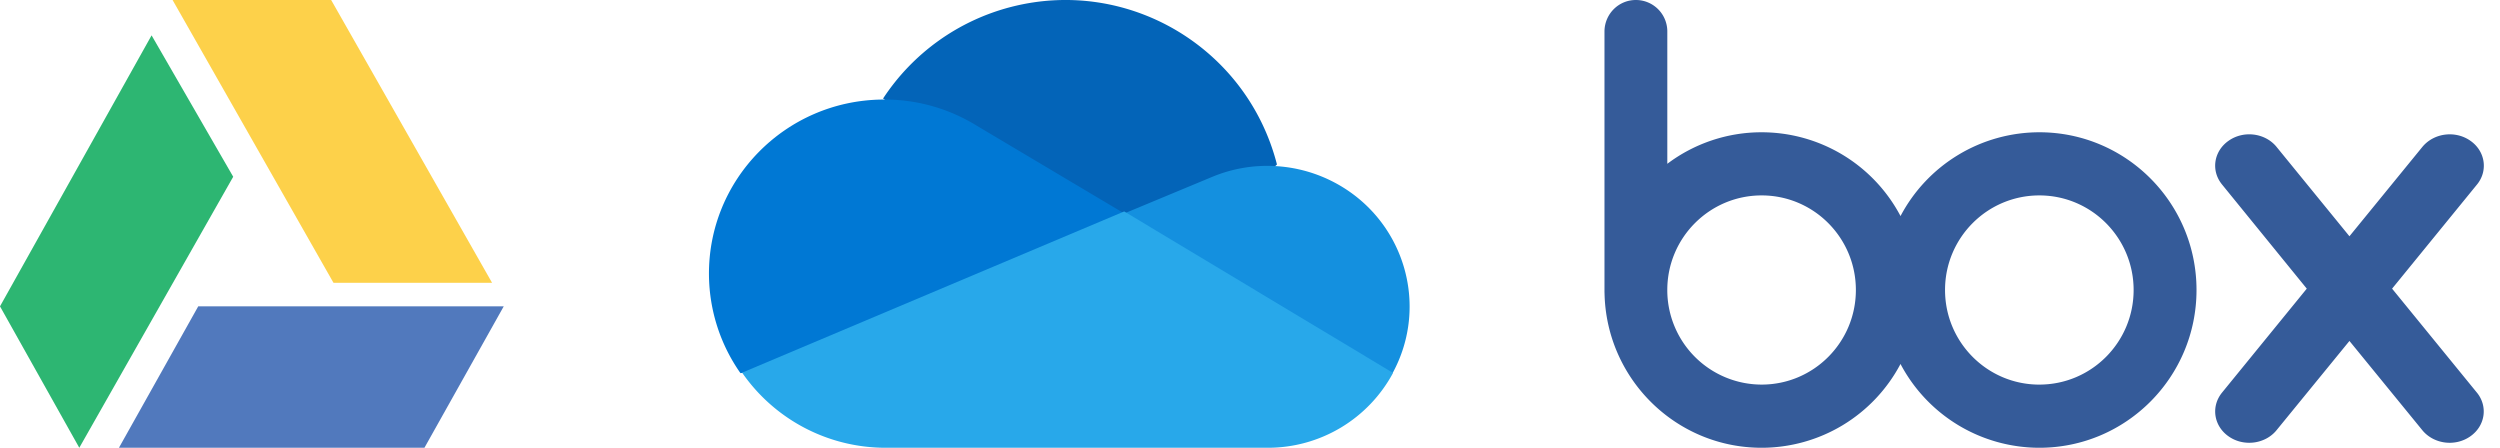 <svg width="134" height="24" xmlns="http://www.w3.org/2000/svg"><g fill="none" fill-rule="evenodd"><g fill-rule="nonzero"><path fill="#FDD14A" d="M26.375 15.158L17.75 0h-8.5l8.625 15.158z"/><path fill="#5179BD" d="M10.625 16.421L6.375 24H22.75L27 16.421z"/><path fill="#2DB672" d="M8.125 1.895L0 16.42 4.25 24 12.5 9.474z"/></g><path d="M109.309 20.615c-2.792 0-5.055-2.27-5.055-5.072 0-2.8 2.263-5.069 5.055-5.069 2.79 0 5.053 2.27 5.053 5.07 0 2.801-2.262 5.07-5.053 5.07m-14.886 0a5.064 5.064 0 01-5.056-5.07c0-2.8 2.265-5.07 5.056-5.07s5.052 2.27 5.052 5.07c0 2.801-2.26 5.07-5.052 5.07M109.31 7.09a8.417 8.417 0 00-7.442 4.491 8.417 8.417 0 00-7.444-4.491 8.382 8.382 0 00-5.056 1.69V1.658A1.685 1.685 0 0087.682 0c-.92 0-1.66.737-1.682 1.657v14.027h.002C86.076 20.29 89.816 24 94.423 24a8.42 8.42 0 007.444-4.491A8.42 8.42 0 00109.309 24c4.651 0 8.424-3.785 8.424-8.457 0-4.67-3.773-8.453-8.424-8.453m23.475 13.982l-4.568-5.6 4.574-5.61c.578-.74.412-1.774-.386-2.323-.8-.554-1.92-.412-2.54.306v-.001l-3.934 4.82-3.931-4.82c-.612-.717-1.74-.86-2.537-.305-.797.55-.964 1.582-.383 2.322h-.001l4.565 5.611-4.565 5.6h.001c-.58.742-.414 1.773.383 2.324.796.552 1.925.411 2.537-.308l3.931-4.813 3.93 4.813c.618.72 1.74.86 2.538.308.799-.551.965-1.582.386-2.324" fill="#355B99"/><g fill-rule="nonzero"><path d="M60.715 16.222l7.73-7.406C66.838 2.543 60.461-1.238 54.201.37a11.703 11.703 0 00-6.869 4.912c.12-.003 13.382 10.94 13.382 10.94z" fill="#0364B8"/><path d="M52.332 6.724a9.397 9.397 0 00-4.936-1.39l-.12.002c-5.187.064-9.34 4.292-9.275 9.444A9.285 9.285 0 0039.688 20l11.623-1.446 8.911-7.136-7.89-4.694z" fill="#0078D4"/><path d="M68.45 8.908a7.664 7.664 0 00-3.534.597h-.002l-4.692 1.952 5.173 6.32L74.643 20c1.995-3.664.61-8.234-3.095-10.208a7.683 7.683 0 00-3.099-.884z" fill="#1490DF"/><path d="M39.778 19.975A9.35 9.35 0 0047.465 24h20.499a7.61 7.61 0 006.703-4.012l-14.41-8.655-20.48 8.642z" fill="#28A8EA"/></g></g></svg>